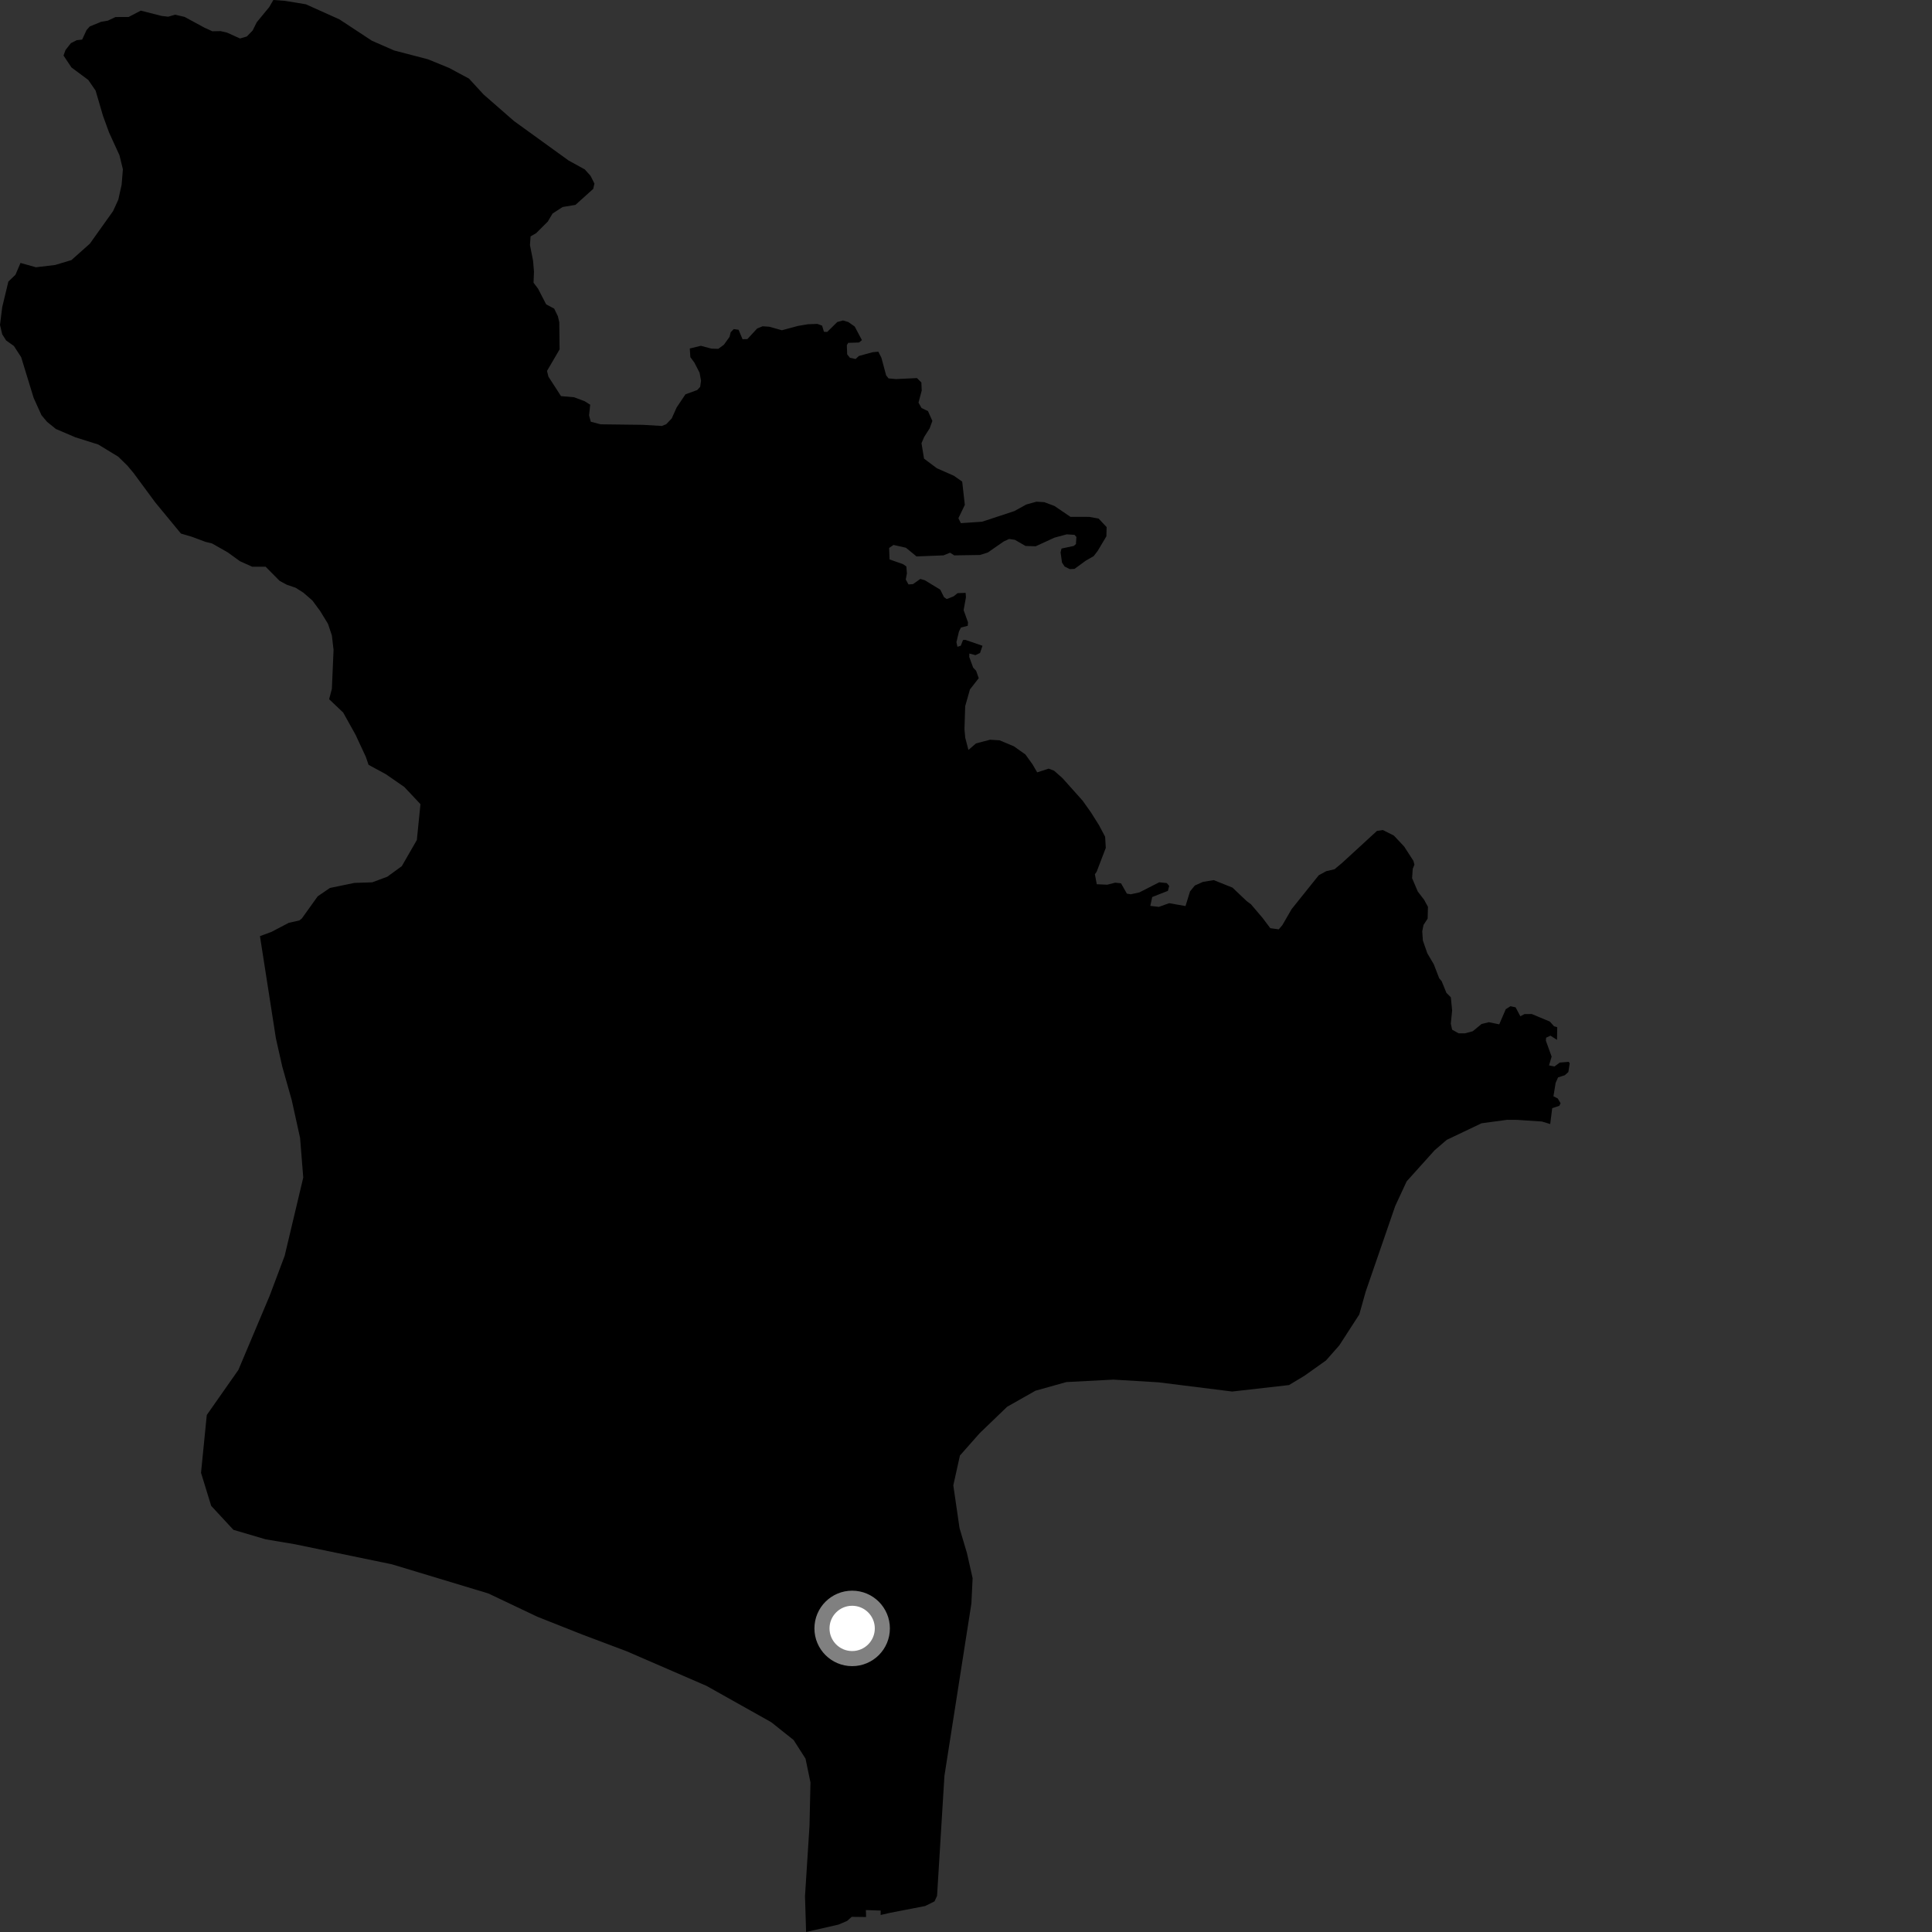 <?xml version="1.0" encoding="utf-8" ?>
<svg baseProfile="full" height="1024" version="1.1" width="1024" xmlns="http://www.w3.org/2000/svg" xmlns:ev="http://www.w3.org/2001/xml-events" xmlns:xlink="http://www.w3.org/1999/xlink"><rect width="100%" height="100%" fill="#333333" stroke="none"/><defs /><polygon fill="black" points="821.644,595.763 822.704,587.352 826.452,586.119 827.144,584.745 825.631,582.21 823.352,581.053 824.523,573.939 825.801,571.056 829.388,569.888 831.263,568.204 831.99,563.548 831.421,562.795 826.716,563.184 823.889,565.267 821.009,564.684 822.396,560.016 819.333,551.56 819.485,549.993 821.781,548.912 825.253,551.157 825.361,544.439 823.684,543.954 821.452,541.459 811.888,537.459 808.014,537.476 805.817,538.659 803.3,533.906 800.584,533.316 798.083,534.901 794.632,542.917 789.114,541.794 785.245,542.753 780.56,546.602 776.414,547.698 773.101,547.685 769.658,545.748 768.962,542.557 769.659,535.499 768.965,528.583 766.624,526.222 764.087,519.998 762.817,518.536 759.951,511.105 756.509,505.268 754.156,498.52 753.817,493.627 754.488,490.256 756.677,486.89 756.845,480.656 754.833,476.932 751.461,472.536 748.442,465.454 748.773,460.557 749.668,458.262 749.145,456.263 744.225,448.67 738.799,442.885 732.949,439.932 729.802,440.42 711.256,457.44 707.315,460.717 702.886,461.758 698.953,463.918 684.575,481.863 679.685,490.341 677.754,492.577 673.293,491.964 669.129,486.441 663.023,479.269 660.793,477.621 653.234,470.453 643.312,466.485 637.576,467.422 633.265,469.355 630.729,472.479 628.348,480.23 619.657,478.704 614.23,480.664 609.689,480.142 610.704,475.439 619.017,472.173 619.692,469.569 618.429,468.056 614.401,467.634 603.905,472.985 599.369,473.985 597.271,473.646 594.161,468.169 591.061,467.839 586.859,468.916 581.315,468.659 580.302,463.362 581.228,462.096 586.092,449.395 585.738,443.493 582.518,437.404 578.238,430.603 573.854,424.418 563.131,412.421 558.669,408.47 555.803,407.399 549.731,409.362 547.229,405.067 543.473,399.871 537.391,395.567 529.828,392.39 524.745,392.067 517.302,394.022 513.29,397.488 511.601,391.018 511.189,386.533 511.571,374.284 514.091,365.426 518.751,359.438 517.385,355.557 515.78,353.826 513.718,348.17 513.781,346.384 517.002,347.238 519.441,346.09 520.746,342.271 511.656,339.135 510.433,339.214 509.219,342.26 507.457,342.8 506.925,340.357 508.261,334.74 509.329,332.6 512.92,331.691 513.069,329.859 510.742,323.394 511.963,316.6 511.808,314.232 507.532,314.378 505.472,316.059 501.808,317.508 500.356,316.522 498.367,312.54 490.161,307.538 487.793,306.849 483.897,309.599 481.52,309.755 480.071,307.157 480.685,303.941 480.376,300.201 478.541,298.977 471.485,296.51 471.256,290.427 473.572,288.83 480.155,290.315 485.765,294.918 500.05,294.358 503.567,292.95 505.777,294.361 519.396,294.151 523.535,292.851 532.026,286.969 534.858,285.666 537.898,286.11 543.563,289.378 548.939,289.54 558.871,284.97 565.38,283.218 569.516,283.479 570.518,284.6 570.266,288.365 569.132,289.36 562.628,290.734 562.128,292.737 562.879,298.133 564.258,300.262 567.013,301.64 569.515,301.525 575.52,297.143 579.653,294.773 581.782,292.014 586.411,284.25 586.533,279.366 582.286,274.849 577.27,273.956 567.384,273.945 558.869,268.169 553.489,266.158 549.361,265.897 543.966,267.397 537.626,270.887 520.545,276.515 509.278,277.286 507.969,274.666 511.38,267.598 509.982,255.258 505.559,252.155 496.555,248.187 489.754,243.08 488.409,234.905 489.873,231.524 492.741,227.037 494.175,223.099 491.842,217.887 488.442,216.268 486.819,213.396 488.53,207.028 488.344,202.72 486.014,200.389 474.876,200.915 470.934,200.562 469.675,198.948 467.165,189.615 465.535,186.393 462.541,186.678 455.218,188.672 453.483,190.283 450.457,189.617 449.021,187.814 448.842,182.969 449.562,181.712 455.308,181.534 456.836,180.267 453.013,173.072 449.629,170.678 446.779,169.847 443.768,170.672 438.473,175.901 436.724,175.892 435.719,172.587 433.188,171.67 428.168,171.865 422.955,172.743 414.418,175.041 407.731,173.169 404.191,172.933 401.325,174.094 396.117,179.733 393.556,179.784 391.464,174.785 388.901,174.436 387.279,176.083 386.673,178.552 383.672,182.721 380.709,184.889 377.092,184.784 371.473,183.282 365.595,184.712 365.901,189.293 368.039,192.195 370.793,197.541 371.565,201.816 371.1,205.034 369.567,206.717 363.294,209.01 358.629,215.974 356.018,221.79 353.111,224.847 350.818,225.766 340.707,225.168 318.345,224.892 313.137,223.526 312.215,220.171 312.824,214.507 309.918,212.674 304.249,210.548 297.347,209.956 290.689,199.654 289.924,196.597 296.591,185.193 296.434,170.827 295.685,167.607 293.728,163.574 289.471,161.312 285.18,153.009 282.792,149.85 283.016,143.917 282.546,138.259 280.891,129.858 281.212,125.3 284.195,123.564 290.339,117.436 292.864,113.18 298.207,109.717 304.982,108.602 314.421,100.119 315.057,97.281 313.008,93.208 309.947,89.797 301.341,85.055 272.436,64.161 256.32,50.09 248.578,41.667 238.005,35.993 226.814,31.42 208.896,26.751 197.147,21.61 179.912,10.276 162.111,2.27 150.984,0.44 144.877,0.0 142.691,3.769 136.082,11.793 133.896,16.181 130.821,19.335 127.216,20.4 120.287,17.267 116.929,16.494 112.55,16.573 108.415,14.696 97.82,8.949 92.776,7.785 89.167,8.85 85.697,8.453 74.611,5.634 68.169,8.999 61.212,9.034 57.141,10.953 53.656,11.533 47.566,14.034 45.851,15.971 43.549,20.98 40.626,21.313 37.573,22.875 34.719,26.519 33.672,29.445 37.866,35.737 46.769,42.365 50.672,48.011 54.61,61.459 57.837,70.301 63.297,82.226 65.138,89.715 64.467,97.905 62.706,105.829 59.946,111.864 47.626,129.151 37.868,137.843 29.24,140.438 19.048,141.658 10.865,139.364 8.202,145.614 4.428,149.238 1.179,162.784 0.0,172.205 1.177,177.207 3.245,180.444 7.371,183.384 11.204,189.275 17.84,210.913 21.975,220.035 24.927,223.567 29.648,227.382 39.972,231.785 52.07,235.594 62.685,242.063 67.52,246.794 70.809,250.731 82.317,266.327 95.899,282.79 101.801,284.544 108.885,287.18 112.429,288.061 120.689,292.755 127.189,297.455 133.686,300.38 140.771,300.365 148.199,307.864 152.038,309.939 156.71,311.525 160.846,314.168 165.573,318.278 169.701,323.867 173.837,330.632 175.903,336.808 176.79,344.46 175.903,365.081 174.45,370.595 181.899,377.677 188.451,389.438 193.924,401.209 195.338,405.368 204.537,410.357 214.289,417.107 222.855,426.222 220.938,445.219 212.966,459.074 205.284,464.677 197.313,467.645 187.863,467.959 174.872,470.64 168.383,475.073 159.981,486.809 158.654,487.864 153.04,489.123 143.888,493.913 137.785,496.174 146.246,550.418 149.631,565.403 154.631,583.09 159.057,603.175 160.728,624.131 150.884,665.598 142.935,686.76 126.351,726.073 109.593,749.989 106.549,780.631 111.93,798.128 123.707,810.833 140.786,815.871 156.13,818.446 207.715,829.114 258.804,844.554 284.817,856.913 308.562,866.325 332.288,875.265 374.482,893.562 408.762,912.795 420.632,922.247 426.941,932.113 429.567,944.728 429.053,967.719 426.67,1004.978 427.246,1024.0 444.438,1020.071 448.951,1018.15 451.416,1015.971 459.052,1016.058 458.926,1012.37 466.788,1012.643 466.747,1014.982 472.004,1013.785 490.346,1010.234 495.325,1007.756 496.664,1004.821 500.568,941.219 514.853,849.935 515.509,836.451 512.487,823.112 508.575,809.942 505.275,787.254 508.781,771.467 519.243,759.628 533.819,745.601 548.785,737.121 565.178,732.526 590.139,731.226 614.022,732.657 653.07,737.541 683.195,734.117 691.413,729.163 702.82,721.06 709.829,713.123 720.446,696.7 723.837,684.608 739.488,639.227 745.565,626.133 760.4,609.646 766.789,604.154 785.252,595.359 798.796,593.524 804.059,593.554 817.197,594.419 821.644,595.763" /><circle cx="451.66" cy="863.091" fill="rgb(100%,100%,100%)" r="16" stroke="grey" stroke-width="8" /></svg>